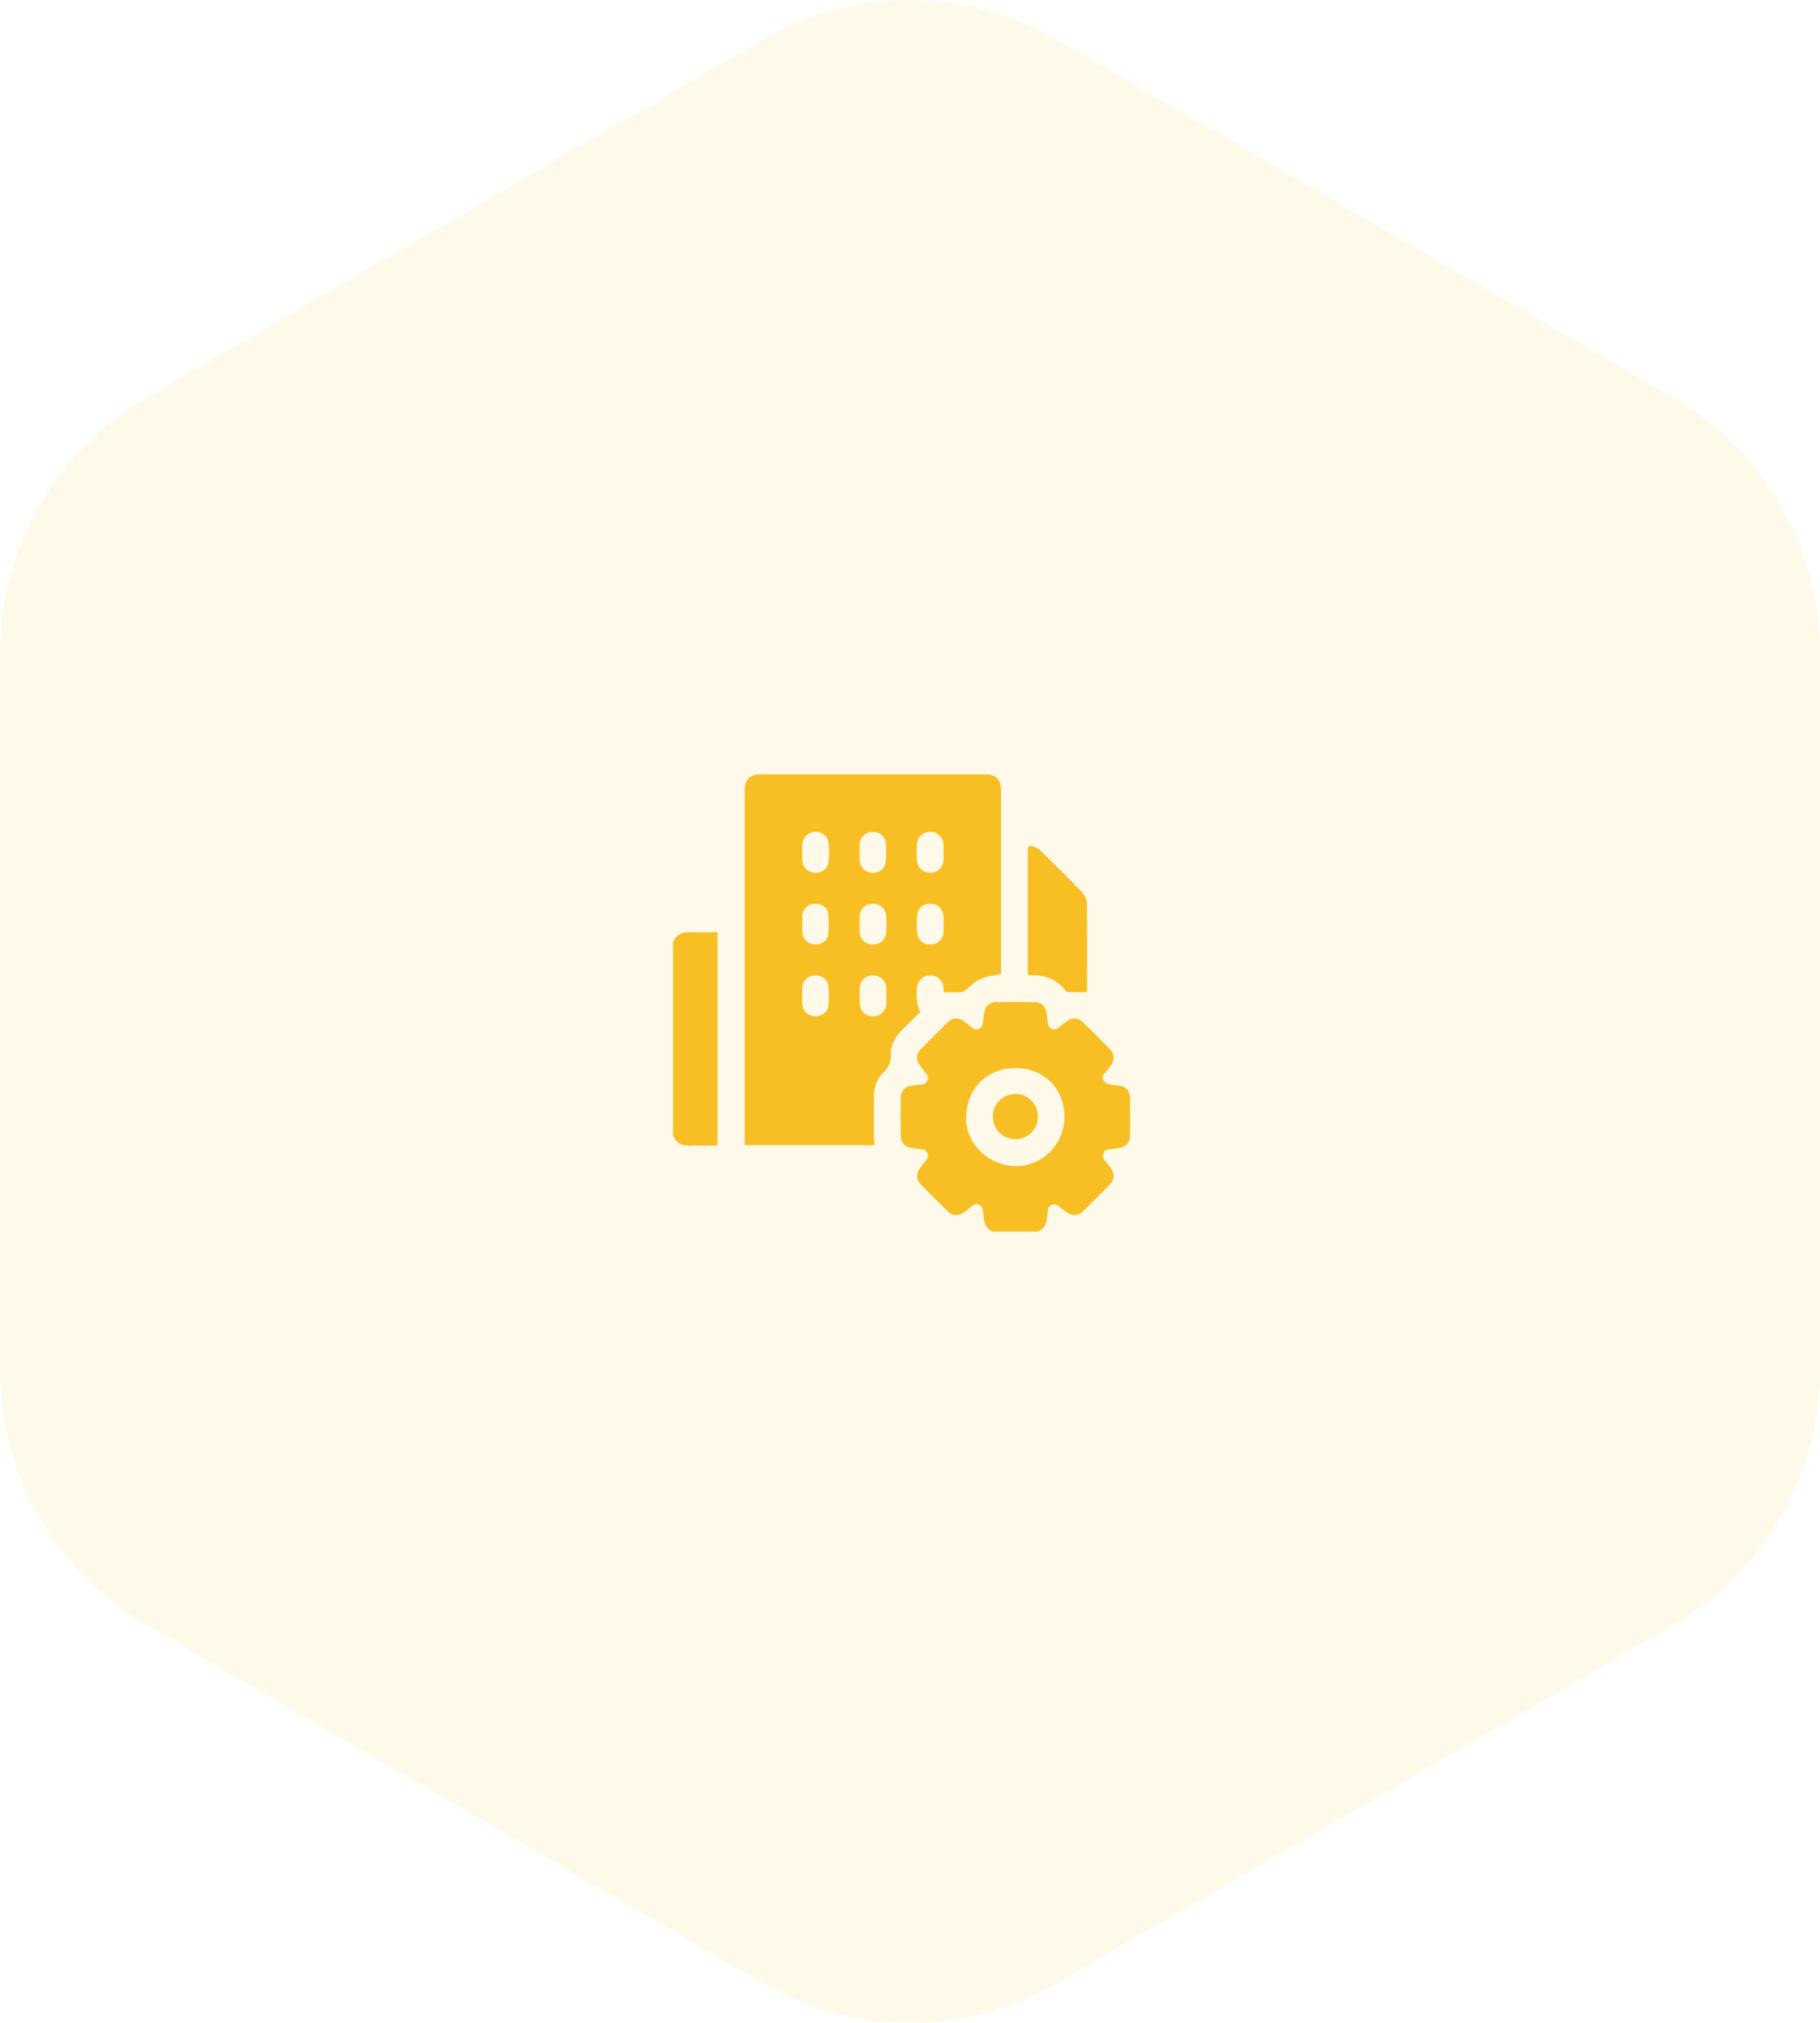 <svg width="72" height="80" viewBox="0 0 72 80" fill="none" xmlns="http://www.w3.org/2000/svg">
<path opacity="0.1" d="M30.18 1.568C33.782 -0.523 38.218 -0.523 41.82 1.568L66.18 15.715C69.781 17.806 72 21.671 72 25.854V54.147C72 58.329 69.781 62.194 66.18 64.285L41.82 78.431C38.218 80.523 33.782 80.523 30.18 78.431L5.82 64.285C2.218 62.194 0 58.329 0 54.147V25.854C0 21.671 2.218 17.806 5.82 15.715L30.18 1.568Z" fill="#F7BF23"/>
<g clip-path="url(#clip0_82_358)">
<mask id="mask0_82_358" style="mask-type:alpha" maskUnits="userSpaceOnUse" x="21" y="25" width="30" height="30">
<path d="M51 25H21V55H51V25Z" fill="#D9D9D9"/>
</mask>
<g mask="url(#mask0_82_358)">
<path d="M39.27 48.708C38.921 48.552 38.921 48.226 38.889 47.919C38.876 47.798 38.862 47.708 38.723 47.647C38.576 47.583 38.505 47.662 38.414 47.732C38.316 47.807 38.221 47.886 38.12 47.957C37.917 48.098 37.681 48.089 37.507 47.919C37.14 47.562 36.778 47.2 36.422 46.834C36.244 46.651 36.237 46.418 36.389 46.207C36.461 46.106 36.538 46.01 36.615 45.914C36.685 45.827 36.752 45.757 36.692 45.62C36.633 45.483 36.551 45.456 36.425 45.447C36.284 45.437 36.144 45.418 36.006 45.389C35.903 45.371 35.81 45.318 35.742 45.239C35.675 45.159 35.637 45.059 35.636 44.955C35.629 44.431 35.629 43.907 35.636 43.383C35.636 43.279 35.673 43.178 35.741 43.099C35.808 43.019 35.902 42.966 36.005 42.949C36.172 42.915 36.342 42.902 36.511 42.879C36.68 42.855 36.773 42.63 36.67 42.494C36.578 42.371 36.479 42.255 36.387 42.131C36.231 41.914 36.243 41.682 36.43 41.49C36.781 41.133 37.134 40.779 37.492 40.429C37.683 40.241 37.916 40.232 38.132 40.388C38.233 40.46 38.33 40.537 38.425 40.615C38.513 40.686 38.582 40.748 38.719 40.689C38.856 40.63 38.879 40.544 38.888 40.419C38.899 40.279 38.919 40.139 38.949 40.001C38.967 39.898 39.02 39.805 39.1 39.738C39.18 39.671 39.281 39.634 39.385 39.633C39.909 39.627 40.432 39.627 40.956 39.633C41.06 39.635 41.161 39.672 41.24 39.74C41.319 39.808 41.372 39.902 41.389 40.005C41.42 40.166 41.436 40.331 41.457 40.494C41.48 40.674 41.701 40.774 41.845 40.666C41.962 40.578 42.075 40.484 42.193 40.396C42.417 40.231 42.65 40.239 42.848 40.432C43.206 40.781 43.559 41.135 43.909 41.493C44.092 41.682 44.102 41.92 43.947 42.135C43.863 42.256 43.772 42.372 43.674 42.481C43.579 42.579 43.618 42.67 43.674 42.749C43.717 42.81 43.78 42.854 43.851 42.875C44.005 42.911 44.166 42.915 44.323 42.946C44.552 42.993 44.7 43.158 44.705 43.389C44.712 43.906 44.712 44.424 44.705 44.942C44.702 45.178 44.549 45.347 44.311 45.393C44.167 45.422 44.021 45.442 43.874 45.453C43.771 45.46 43.704 45.484 43.661 45.594C43.619 45.704 43.606 45.783 43.694 45.877C43.788 45.983 43.875 46.094 43.955 46.211C44.101 46.418 44.09 46.657 43.913 46.839C43.56 47.201 43.202 47.558 42.84 47.912C42.658 48.089 42.418 48.101 42.212 47.953C42.106 47.879 42.004 47.8 41.905 47.717C41.815 47.639 41.739 47.6 41.609 47.653C41.479 47.707 41.456 47.795 41.451 47.911C41.448 47.993 41.426 48.074 41.422 48.156C41.408 48.422 41.295 48.616 41.035 48.709L39.27 48.708ZM40.127 46.116C41.17 46.163 42.088 45.309 42.108 44.219C42.131 43.062 41.309 42.291 40.298 42.242C39.13 42.185 38.274 42.969 38.219 44.134C38.17 45.169 39.039 46.069 40.126 46.116H40.127Z" fill="#F7BF23"/>
<path d="M26.625 37.265C26.755 36.96 26.987 36.849 27.313 36.866C27.665 36.883 28.018 36.87 28.385 36.87V45.305H28.169C27.881 45.305 27.592 45.295 27.304 45.308C26.978 45.322 26.745 45.205 26.625 44.894V37.265Z" fill="#F7BF23"/>
<path d="M39.6 38.516C39.297 38.588 39.016 38.616 38.77 38.724C38.563 38.815 38.399 39.001 38.214 39.143C38.167 39.18 38.115 39.238 38.063 39.238C37.825 39.248 37.586 39.242 37.33 39.242C37.33 39.219 37.332 39.156 37.33 39.092C37.316 38.805 37.123 38.6 36.847 38.577C36.718 38.564 36.587 38.6 36.483 38.679C36.379 38.758 36.308 38.873 36.284 39.001C36.222 39.295 36.274 39.803 36.404 40.028C36.172 40.255 35.932 40.489 35.696 40.723C35.417 40.999 35.224 41.333 35.24 41.723C35.253 42.029 35.148 42.221 34.939 42.426C34.678 42.68 34.574 43.024 34.573 43.392C34.571 43.909 34.571 44.427 34.573 44.945C34.573 45.056 34.59 45.167 34.6 45.291H29.469C29.465 45.229 29.46 45.167 29.46 45.105C29.46 40.49 29.46 35.876 29.46 31.261C29.46 30.824 29.661 30.625 30.098 30.625H38.962C39.402 30.625 39.599 30.819 39.599 31.258C39.599 33.629 39.599 36.001 39.599 38.374L39.6 38.516ZM35.063 39.38C35.063 39.274 35.072 39.167 35.063 39.063C35.055 38.926 34.993 38.798 34.891 38.707C34.789 38.615 34.655 38.568 34.518 38.575C34.229 38.584 34.018 38.797 34.01 39.098C34.005 39.287 34.005 39.476 34.01 39.665C34.017 39.977 34.229 40.192 34.529 40.197C34.829 40.202 35.048 39.989 35.067 39.682C35.067 39.578 35.062 39.478 35.062 39.378L35.063 39.38ZM37.328 33.704C37.328 33.609 37.331 33.515 37.328 33.42C37.316 33.12 37.109 32.91 36.817 32.899C36.684 32.891 36.552 32.937 36.451 33.025C36.351 33.113 36.288 33.237 36.278 33.37C36.26 33.593 36.26 33.817 36.278 34.039C36.302 34.339 36.531 34.524 36.83 34.511C37.113 34.501 37.316 34.292 37.329 33.999C37.331 33.901 37.328 33.801 37.328 33.704H37.328ZM34.005 33.714C34.005 33.82 33.999 33.925 34.005 34.031C34.01 34.155 34.061 34.274 34.148 34.363C34.235 34.452 34.353 34.506 34.477 34.514C34.76 34.535 34.999 34.388 35.034 34.117C35.068 33.849 35.069 33.579 35.037 33.312C35.005 33.043 34.754 32.878 34.487 32.903C34.359 32.91 34.239 32.965 34.15 33.056C34.061 33.148 34.009 33.269 34.005 33.397C34.001 33.5 34.005 33.606 34.006 33.712L34.005 33.714ZM34.005 36.545C34.005 36.639 34.002 36.734 34.005 36.828C34.015 37.133 34.215 37.34 34.51 37.353C34.793 37.366 35.029 37.179 35.054 36.889C35.074 36.661 35.074 36.432 35.054 36.204C35.026 35.905 34.793 35.727 34.492 35.743C34.212 35.757 34.014 35.968 34.005 36.265C34.001 36.357 34.004 36.451 34.004 36.545H34.005ZM37.329 36.548C37.329 36.448 37.333 36.348 37.329 36.249C37.316 35.97 37.125 35.765 36.862 35.743C36.566 35.718 36.324 35.878 36.29 36.167C36.261 36.418 36.261 36.672 36.29 36.922C36.32 37.203 36.562 37.373 36.841 37.353C36.971 37.348 37.095 37.293 37.186 37.199C37.277 37.106 37.329 36.98 37.33 36.85C37.332 36.747 37.328 36.648 37.328 36.548H37.329ZM31.744 36.548C31.737 36.671 31.737 36.794 31.744 36.917C31.773 37.169 31.977 37.341 32.24 37.353C32.502 37.365 32.738 37.205 32.764 36.956C32.793 36.683 32.793 36.407 32.764 36.133C32.736 35.878 32.495 35.727 32.22 35.742C32.101 35.746 31.988 35.792 31.901 35.872C31.813 35.952 31.758 36.061 31.744 36.178C31.737 36.301 31.737 36.424 31.743 36.547L31.744 36.548ZM31.739 39.389C31.739 39.494 31.733 39.6 31.739 39.705C31.744 39.836 31.799 39.959 31.894 40.05C31.988 40.141 32.113 40.193 32.244 40.194C32.512 40.203 32.746 40.026 32.773 39.755C32.796 39.51 32.796 39.264 32.773 39.019C32.746 38.738 32.51 38.561 32.232 38.574C32.102 38.578 31.977 38.632 31.885 38.724C31.793 38.817 31.74 38.941 31.736 39.072C31.732 39.177 31.738 39.282 31.738 39.388L31.739 39.389ZM31.739 33.712C31.739 33.812 31.734 33.912 31.739 34.011C31.756 34.302 31.95 34.5 32.227 34.514C32.521 34.528 32.75 34.358 32.778 34.065C32.801 33.826 32.801 33.585 32.778 33.346C32.751 33.063 32.513 32.885 32.239 32.9C32.108 32.903 31.983 32.956 31.891 33.048C31.798 33.14 31.744 33.264 31.741 33.395C31.732 33.499 31.738 33.605 31.738 33.711L31.739 33.712Z" fill="#F7BF23"/>
<path d="M43.003 39.241C42.749 39.241 42.506 39.241 42.262 39.239C42.223 39.235 42.187 39.216 42.162 39.186C41.802 38.727 41.325 38.54 40.752 38.57C40.723 38.568 40.694 38.565 40.666 38.56C40.666 38.503 40.658 38.446 40.658 38.388C40.658 36.812 40.658 35.235 40.658 33.657C40.658 33.456 40.691 33.422 40.884 33.482C40.989 33.513 41.086 33.568 41.167 33.643C41.721 34.187 42.274 34.733 42.812 35.294C42.92 35.408 42.986 35.556 42.998 35.712C43.012 36.883 43.006 38.054 43.005 39.225C43.007 39.24 43 39.258 43.003 39.241Z" fill="#F7BF23"/>
<path d="M40.169 45.048C40.051 45.051 39.933 45.029 39.824 44.985C39.714 44.941 39.615 44.875 39.532 44.791C39.448 44.707 39.383 44.607 39.34 44.498C39.296 44.388 39.275 44.27 39.278 44.152C39.278 43.916 39.372 43.69 39.539 43.523C39.706 43.356 39.932 43.263 40.168 43.263C40.404 43.263 40.63 43.356 40.797 43.523C40.963 43.69 41.057 43.916 41.057 44.152C41.06 44.27 41.04 44.388 40.997 44.497C40.953 44.607 40.888 44.707 40.805 44.791C40.722 44.875 40.623 44.941 40.513 44.985C40.404 45.029 40.287 45.051 40.169 45.048Z" fill="#F7BF23"/>
</g>
</g>
<defs>
<clipPath id="clip0_82_358">
<rect width="30" height="30" fill="white" transform="translate(21 25)"/>
</clipPath>
</defs>
</svg>
